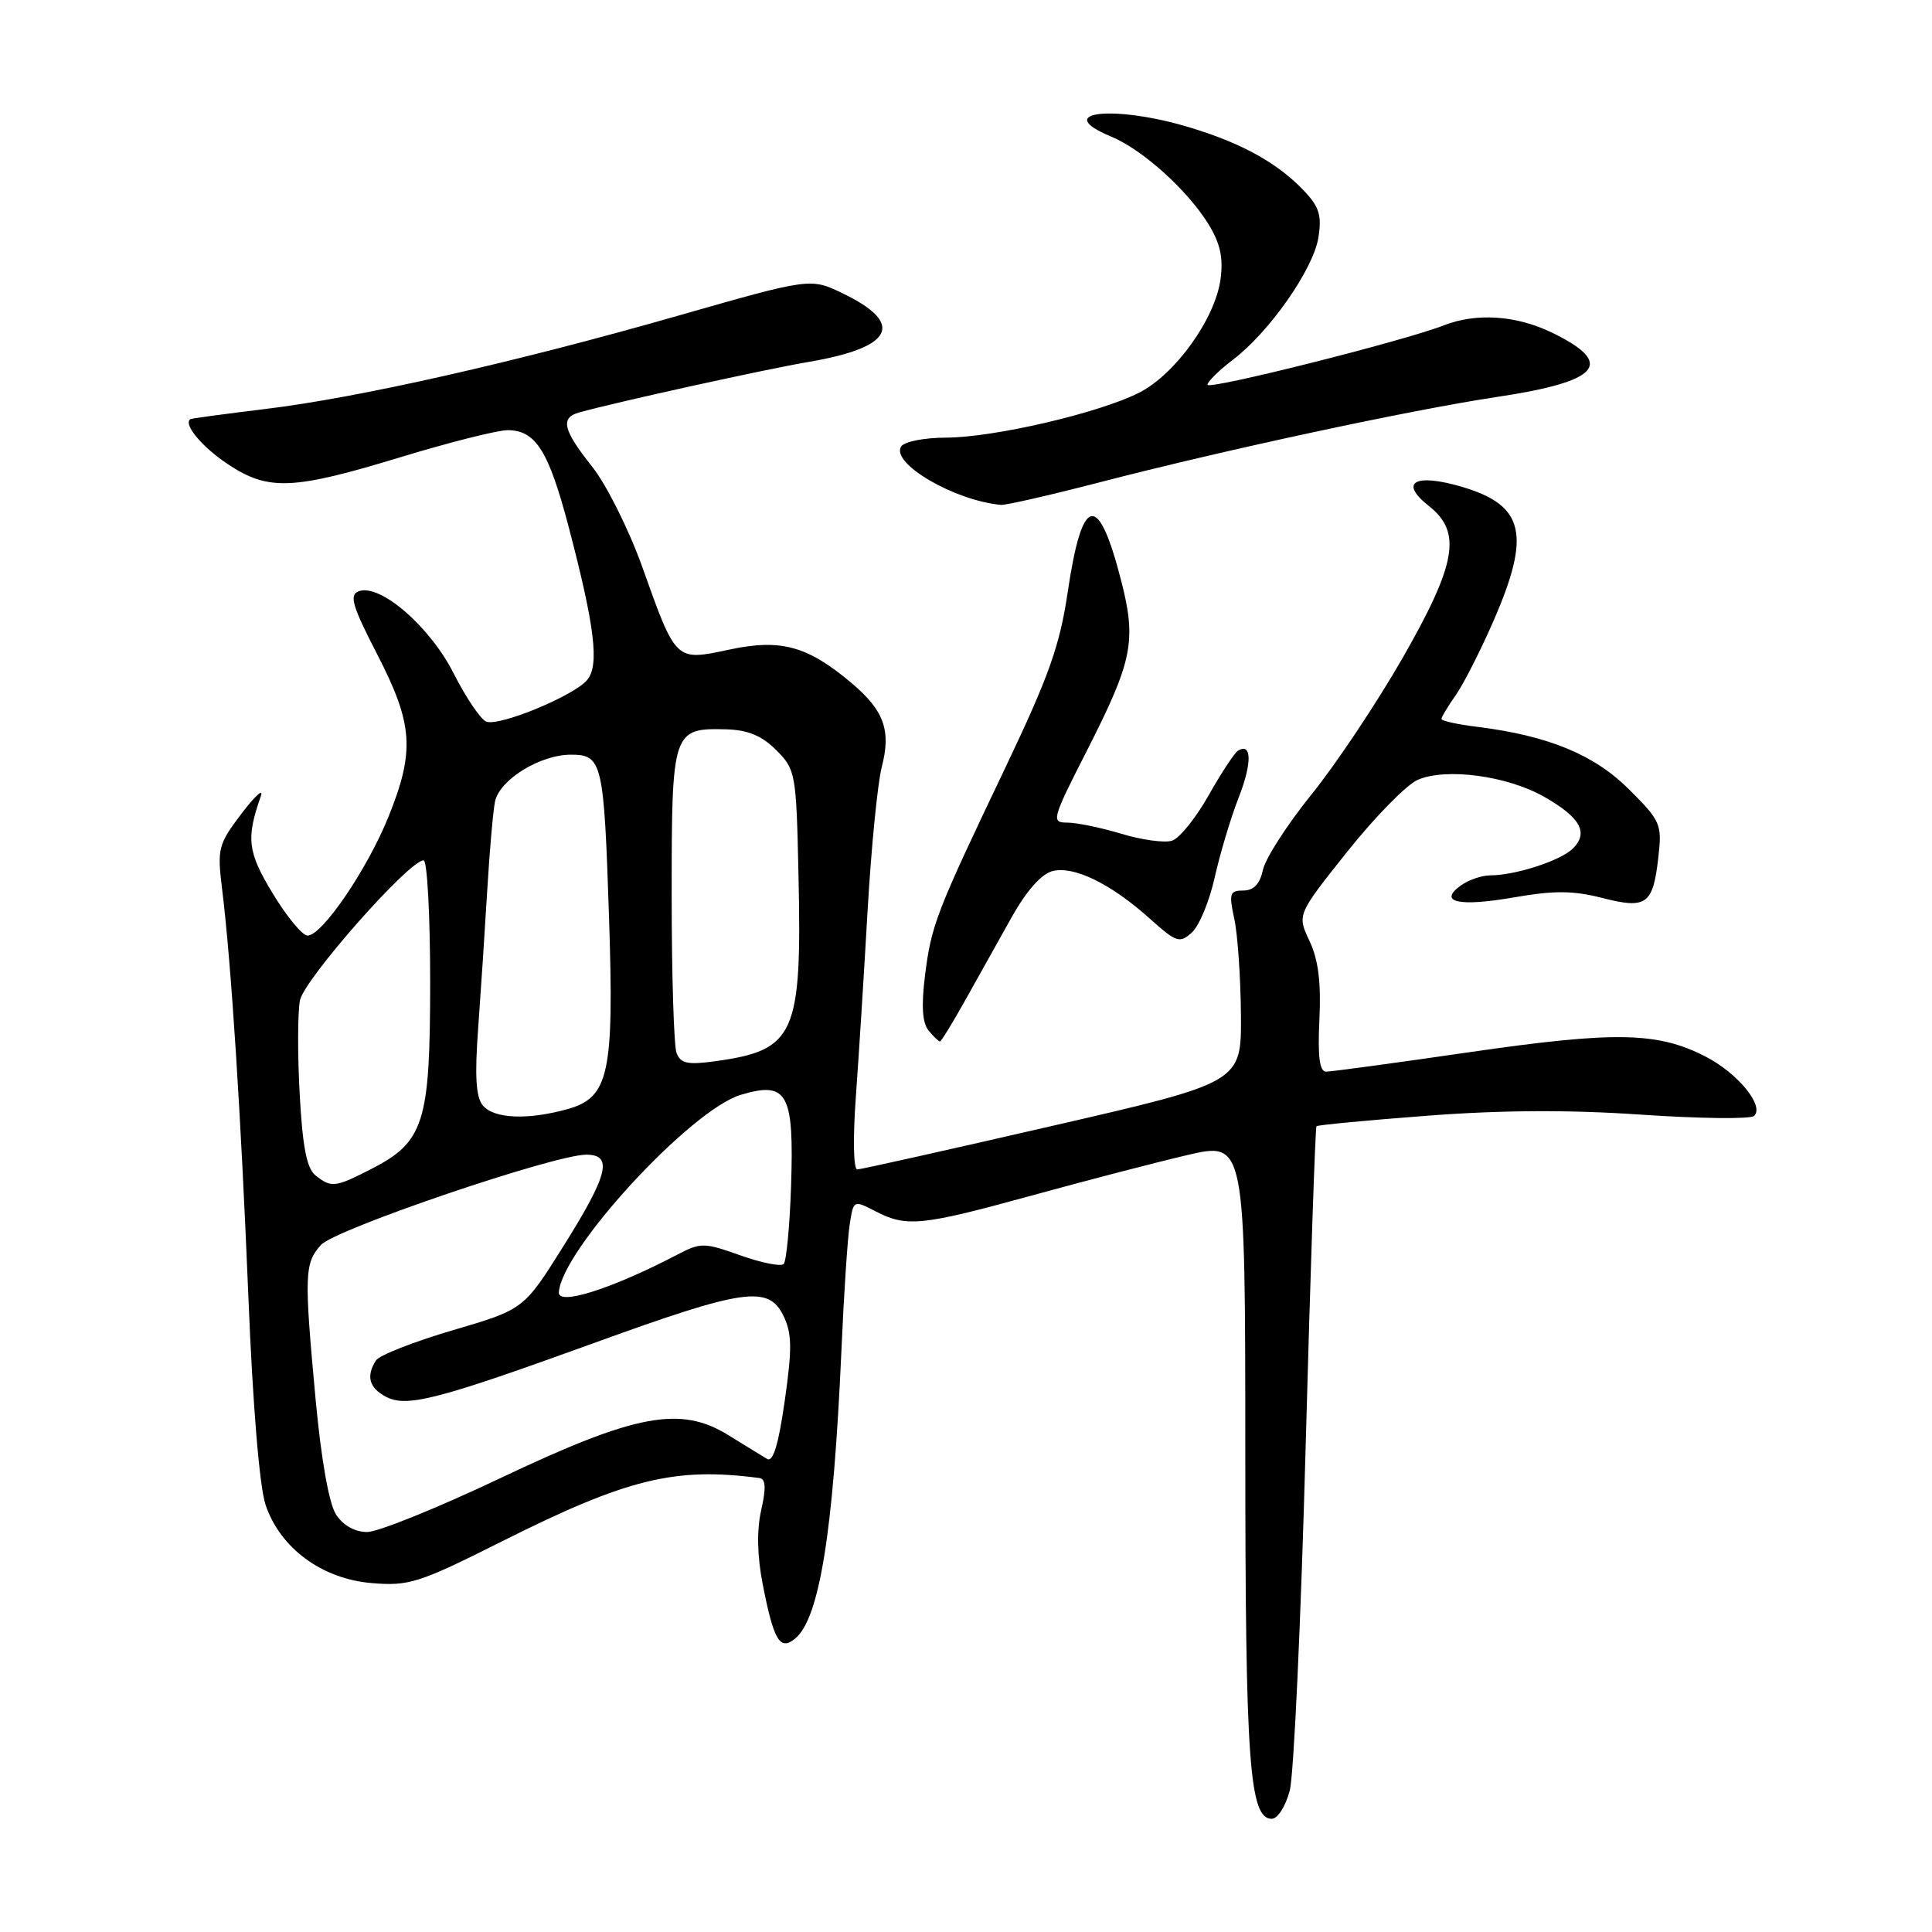 <?xml version="1.0" encoding="UTF-8" standalone="no"?>
<!DOCTYPE svg PUBLIC "-//W3C//DTD SVG 1.1//EN" "http://www.w3.org/Graphics/SVG/1.1/DTD/svg11.dtd" >
<svg xmlns="http://www.w3.org/2000/svg" xmlns:xlink="http://www.w3.org/1999/xlink" version="1.1" viewBox="0 0 256 256">
 <g >
 <path fill="currentColor"
d=" M 170.90 237.25 C 171.44 235.19 172.39 214.60 173.01 191.51 C 173.64 168.42 174.28 149.39 174.44 149.23 C 174.60 149.07 181.20 148.44 189.11 147.84 C 198.92 147.09 207.96 147.04 217.50 147.70 C 225.20 148.22 231.90 148.30 232.40 147.88 C 233.88 146.60 230.27 142.18 225.92 139.96 C 219.58 136.73 213.98 136.63 194.72 139.42 C 184.94 140.84 176.39 142.00 175.72 142.00 C 174.85 142.00 174.59 140.04 174.83 135.07 C 175.06 130.14 174.68 127.13 173.51 124.67 C 171.87 121.20 171.87 121.20 178.52 112.85 C 182.18 108.26 186.37 103.98 187.84 103.34 C 191.58 101.70 199.72 102.79 204.63 105.59 C 209.41 108.32 210.53 110.33 208.42 112.43 C 206.82 114.03 200.81 115.99 197.44 115.99 C 196.31 116.00 194.55 116.61 193.54 117.35 C 190.51 119.56 193.32 120.18 200.66 118.90 C 205.94 117.98 208.46 118.00 212.29 118.98 C 218.18 120.49 219.03 119.87 219.74 113.59 C 220.24 109.22 220.05 108.78 215.87 104.61 C 211.26 100.00 205.15 97.48 195.75 96.31 C 193.14 95.99 191.00 95.52 191.00 95.27 C 191.00 95.01 191.84 93.61 192.87 92.15 C 193.90 90.69 196.15 86.27 197.87 82.33 C 202.89 70.84 202.00 66.97 193.79 64.53 C 187.49 62.66 185.31 63.88 189.33 67.04 C 193.73 70.51 193.01 74.67 185.85 87.19 C 182.46 93.10 177.05 101.22 173.82 105.22 C 170.59 109.22 167.67 113.74 167.35 115.25 C 166.94 117.14 166.12 118.00 164.74 118.00 C 162.95 118.00 162.82 118.39 163.55 121.75 C 164.00 123.81 164.39 129.53 164.43 134.46 C 164.50 143.42 164.50 143.42 139.50 149.17 C 125.75 152.34 114.10 154.94 113.60 154.96 C 113.09 154.98 113.00 150.86 113.41 145.25 C 113.80 139.89 114.50 128.75 114.97 120.50 C 115.45 112.25 116.29 103.75 116.84 101.62 C 118.10 96.78 117.14 94.14 112.84 90.51 C 107.00 85.59 103.48 84.62 96.66 86.07 C 89.46 87.60 89.61 87.75 85.08 75.06 C 83.32 70.15 80.34 64.19 78.45 61.82 C 74.59 56.96 74.21 55.35 76.75 54.65 C 81.76 53.26 101.36 48.94 107.18 47.95 C 118.36 46.05 119.95 42.89 111.74 38.91 C 107.42 36.81 107.42 36.81 89.96 41.80 C 68.26 48.01 47.50 52.71 35.03 54.21 C 29.79 54.85 25.38 55.44 25.23 55.54 C 24.22 56.18 26.79 59.26 30.23 61.53 C 35.57 65.07 38.80 64.93 53.17 60.55 C 59.59 58.60 65.93 57.00 67.26 57.00 C 71.00 57.00 72.72 59.76 75.41 70.04 C 78.82 83.08 79.43 88.13 77.81 90.09 C 76.08 92.19 66.18 96.28 64.44 95.62 C 63.69 95.33 61.75 92.46 60.12 89.24 C 56.97 83.01 50.34 77.27 47.52 78.35 C 46.25 78.84 46.67 80.28 49.99 86.72 C 54.75 95.96 54.99 99.52 51.47 108.24 C 48.65 115.22 42.65 124.02 40.74 123.97 C 40.06 123.96 37.99 121.45 36.14 118.39 C 32.80 112.88 32.59 111.12 34.56 105.50 C 34.95 104.40 33.80 105.44 32.00 107.81 C 28.91 111.89 28.77 112.44 29.43 117.81 C 30.64 127.61 31.92 147.62 32.92 172.00 C 33.49 186.20 34.39 197.04 35.19 199.40 C 37.12 205.14 42.67 209.23 49.29 209.77 C 54.20 210.18 55.52 209.76 66.63 204.18 C 83.11 195.92 89.44 194.37 100.64 195.85 C 101.46 195.96 101.53 197.17 100.86 200.11 C 100.26 202.81 100.33 206.17 101.07 209.96 C 102.54 217.44 103.35 218.78 105.37 217.11 C 108.59 214.44 110.43 202.94 111.49 179.00 C 111.81 171.57 112.31 164.04 112.59 162.25 C 113.09 159.01 113.10 159.00 116.00 160.50 C 120.12 162.63 122.08 162.43 136.58 158.45 C 143.69 156.49 152.99 154.07 157.25 153.07 C 165.00 151.25 165.00 151.25 165.01 192.38 C 165.01 233.54 165.55 241.00 168.51 241.00 C 169.30 241.00 170.35 239.35 170.90 237.25 Z  M 127.92 132.50 C 129.62 129.47 132.38 124.53 134.07 121.50 C 136.03 118.01 138.00 115.79 139.47 115.42 C 142.30 114.71 147.19 117.09 152.34 121.71 C 155.89 124.89 156.31 125.03 157.93 123.56 C 158.90 122.69 160.26 119.39 160.96 116.24 C 161.67 113.08 163.09 108.33 164.13 105.68 C 165.92 101.12 165.88 98.34 164.03 99.48 C 163.57 99.77 161.81 102.44 160.13 105.42 C 158.45 108.40 156.27 111.10 155.29 111.40 C 154.30 111.71 151.29 111.30 148.59 110.48 C 145.89 109.67 142.67 109.00 141.42 109.00 C 139.26 109.00 139.37 108.59 144.06 99.39 C 150.08 87.55 150.61 84.93 148.56 76.94 C 145.52 65.08 143.39 65.53 141.48 78.44 C 140.43 85.55 139.00 89.57 133.19 101.77 C 123.98 121.07 123.41 122.54 122.56 129.33 C 122.07 133.32 122.22 135.55 123.04 136.55 C 123.70 137.35 124.38 138.00 124.55 138.00 C 124.71 138.00 126.23 135.53 127.92 132.50 Z  M 145.43 63.98 C 162.05 59.66 186.90 54.32 198.34 52.60 C 212.07 50.54 214.09 48.16 205.59 44.05 C 200.90 41.78 195.59 41.43 191.32 43.11 C 186.07 45.17 160.00 51.72 160.00 50.98 C 160.00 50.57 161.53 49.07 163.39 47.65 C 168.23 43.96 174.01 35.69 174.69 31.50 C 175.16 28.62 174.81 27.43 172.90 25.40 C 169.39 21.66 164.68 19.02 157.72 16.91 C 147.61 13.83 139.24 14.79 147.24 18.10 C 151.35 19.80 157.33 25.17 160.10 29.66 C 161.69 32.23 162.11 34.14 161.73 36.98 C 161.03 42.21 155.76 49.57 150.97 52.02 C 145.65 54.73 131.67 57.98 125.31 57.99 C 122.44 58.00 119.80 58.52 119.40 59.17 C 118.02 61.40 126.47 66.34 132.64 66.90 C 133.27 66.95 139.02 65.64 145.43 63.98 Z  M 44.53 200.69 C 43.60 199.26 42.57 193.47 41.82 185.44 C 40.29 168.89 40.34 167.39 42.53 164.96 C 44.42 162.87 73.44 153.00 77.69 153.00 C 81.25 153.00 80.59 155.66 74.70 165.05 C 69.41 173.50 69.41 173.50 60.01 176.26 C 54.84 177.78 50.25 179.58 49.82 180.26 C 48.49 182.35 48.90 183.88 51.11 185.06 C 53.87 186.54 57.89 185.50 78.89 177.89 C 98.58 170.75 101.82 170.29 103.80 174.33 C 104.94 176.67 104.98 178.62 103.99 185.57 C 103.16 191.39 102.44 193.78 101.65 193.32 C 101.02 192.94 98.73 191.54 96.57 190.20 C 90.18 186.22 84.26 187.33 66.22 195.90 C 57.99 199.80 50.09 203.00 48.65 203.00 C 47.03 203.00 45.47 202.13 44.53 200.69 Z  M 74.05 171.25 C 74.38 165.66 91.51 147.06 98.16 145.07 C 104.34 143.22 105.23 144.83 104.82 157.17 C 104.64 162.49 104.20 167.13 103.84 167.49 C 103.48 167.85 100.90 167.34 98.10 166.34 C 93.29 164.63 92.84 164.63 89.76 166.24 C 81.14 170.75 73.94 173.05 74.05 171.25 Z  M 41.81 155.75 C 40.65 154.83 40.09 151.98 39.71 144.98 C 39.42 139.75 39.44 134.16 39.74 132.57 C 40.28 129.78 54.20 114.00 56.13 114.00 C 56.61 114.00 57.00 121.31 57.00 130.25 C 56.99 148.86 56.20 151.33 49.08 154.96 C 44.39 157.35 43.89 157.40 41.81 155.75 Z  M 63.98 146.48 C 63.06 145.37 62.89 142.59 63.36 136.23 C 63.71 131.43 64.25 123.22 64.56 118.00 C 64.87 112.78 65.33 107.47 65.59 106.22 C 66.18 103.33 71.54 100.01 75.63 100.00 C 79.81 100.00 80.02 100.92 80.70 121.59 C 81.38 142.28 80.70 145.43 75.18 146.97 C 69.91 148.43 65.44 148.24 63.98 146.48 Z  M 89.65 139.53 C 89.29 138.60 89.00 129.15 89.00 118.54 C 89.00 96.79 89.11 96.46 96.23 96.64 C 99.10 96.72 100.94 97.48 102.85 99.39 C 105.42 101.96 105.51 102.44 105.80 115.77 C 106.28 137.15 105.38 139.16 94.75 140.62 C 91.13 141.12 90.18 140.92 89.65 139.53 Z "/>
</g>
</svg>